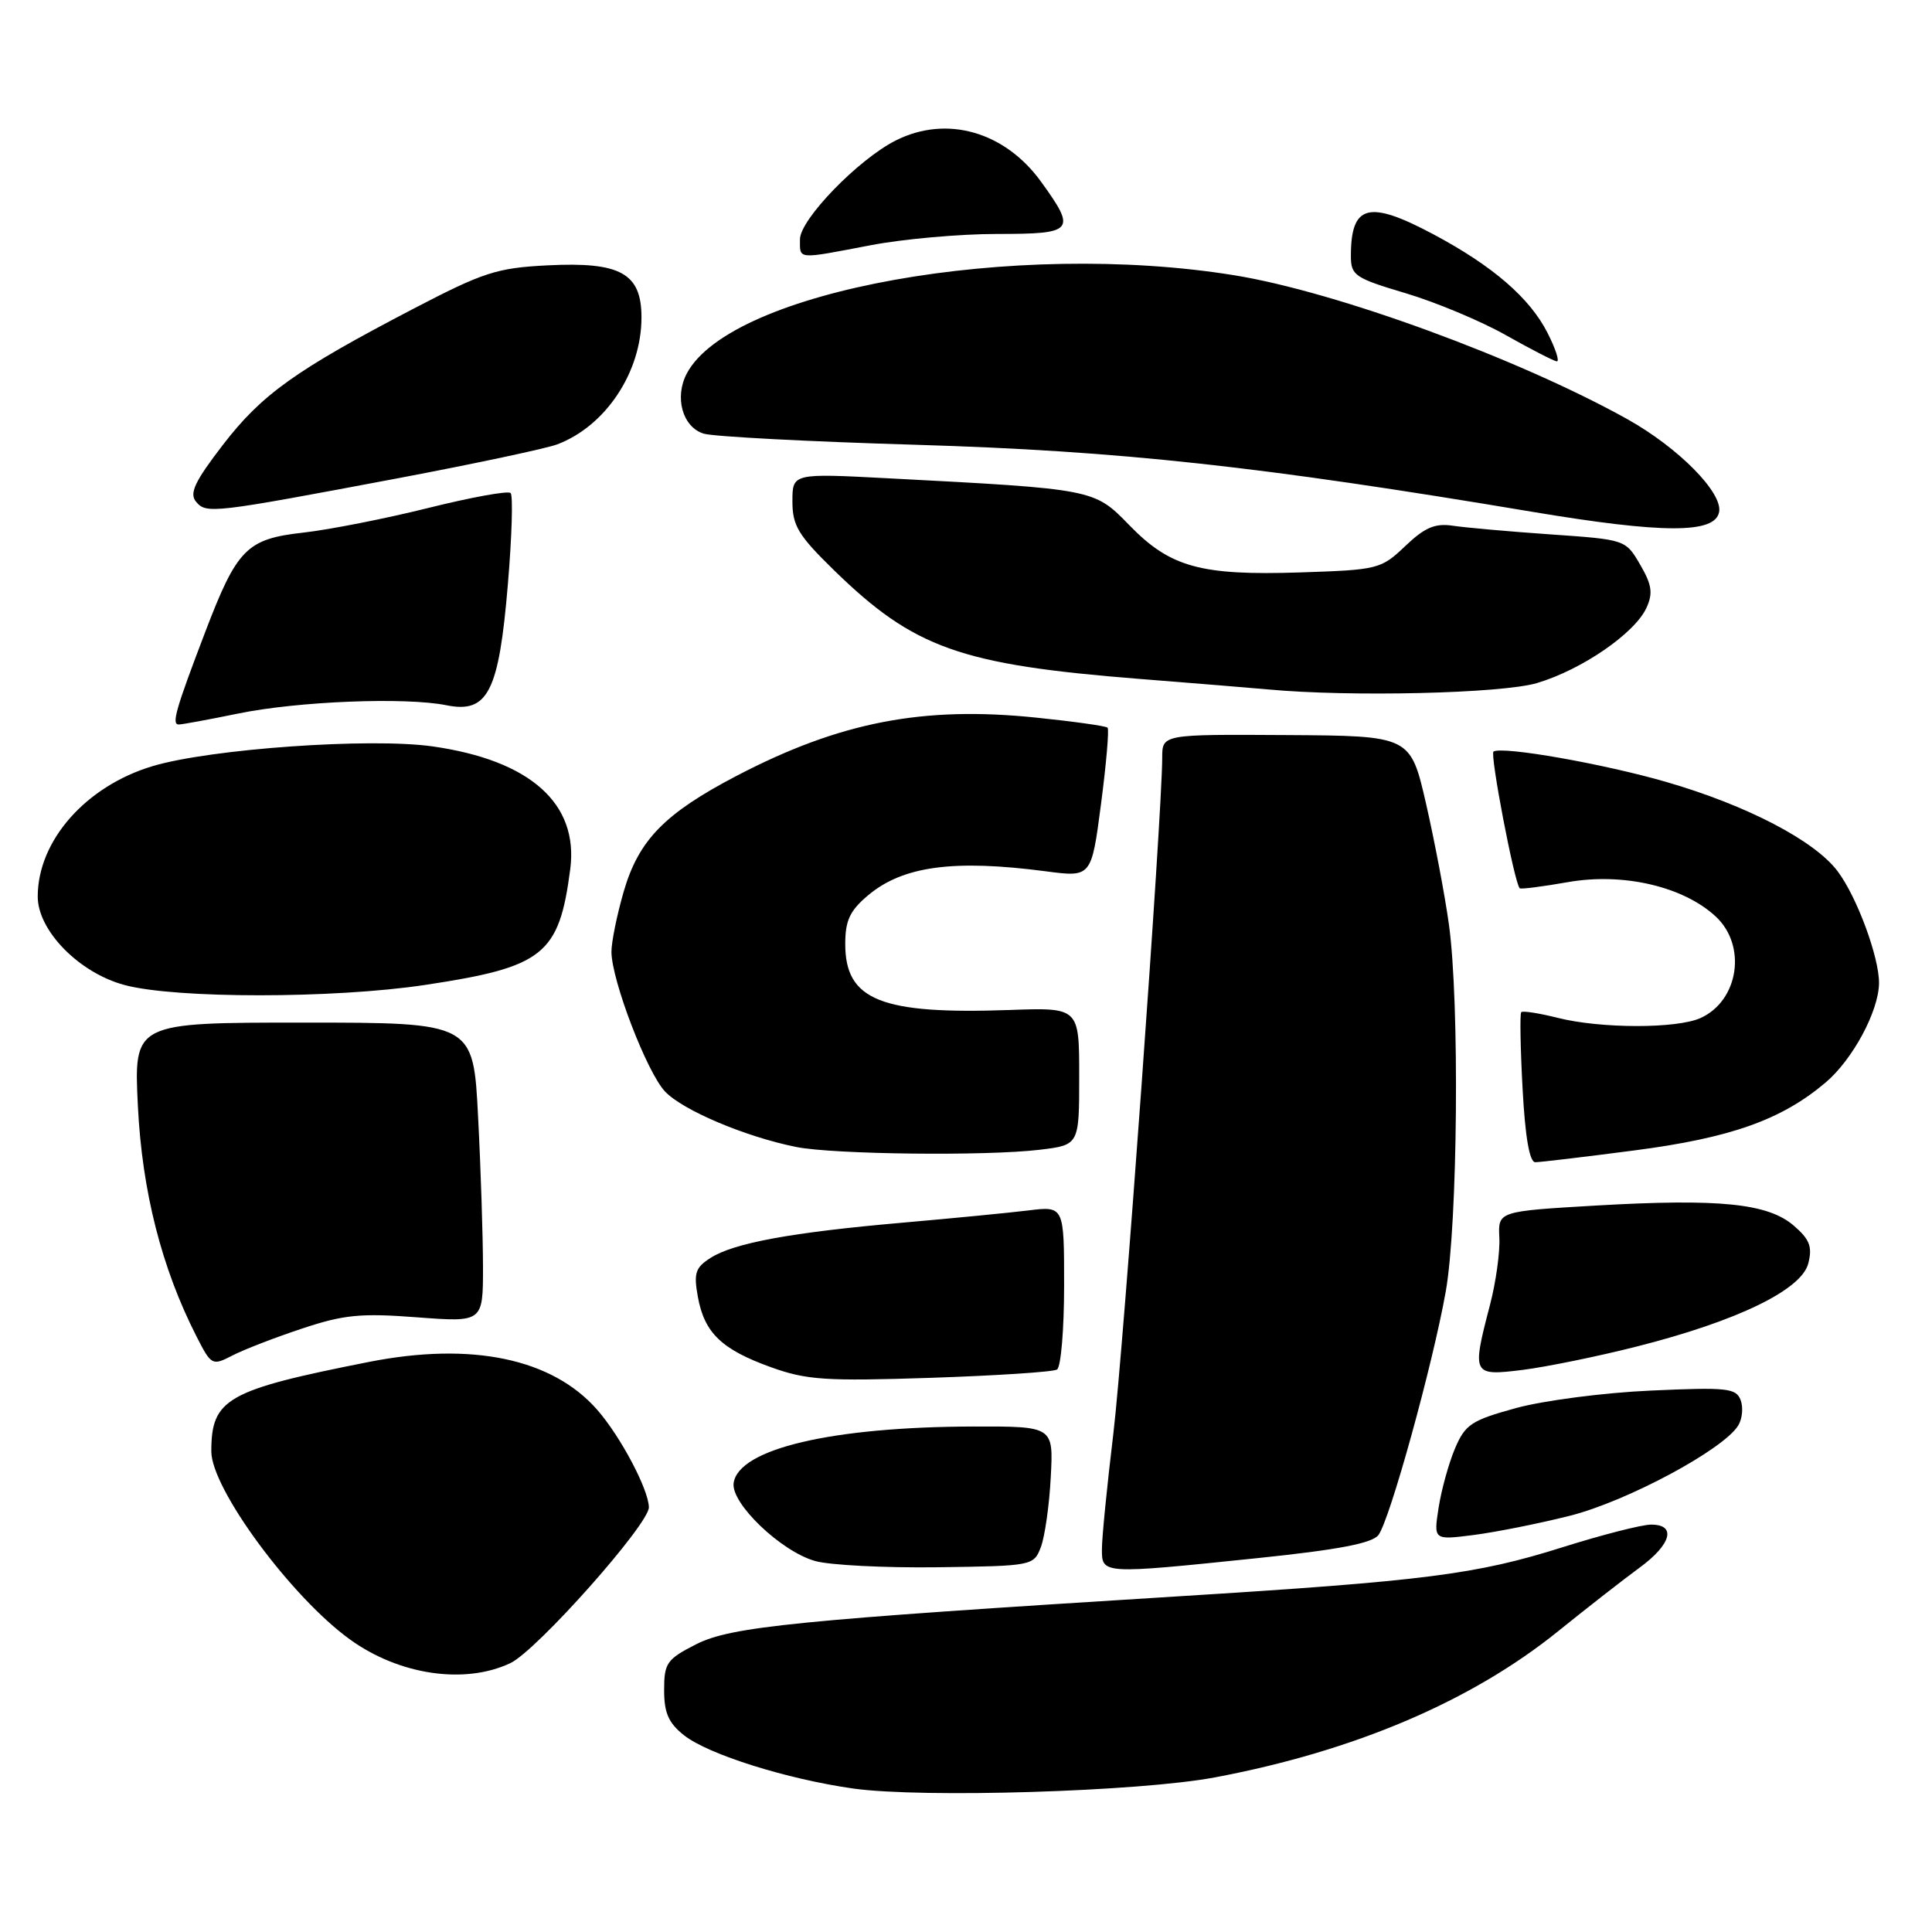 <?xml version="1.0" encoding="UTF-8" standalone="no"?>
<!DOCTYPE svg PUBLIC "-//W3C//DTD SVG 1.1//EN" "http://www.w3.org/Graphics/SVG/1.1/DTD/svg11.dtd" >
<svg xmlns="http://www.w3.org/2000/svg" xmlns:xlink="http://www.w3.org/1999/xlink" version="1.1" viewBox="0 0 256 256">
 <g >
 <path fill="currentColor"
d=" M 161.00 235.51 C 179.46 232.03 194.96 225.43 206.48 216.13 C 210.32 213.03 215.15 209.26 217.23 207.74 C 221.48 204.64 222.18 201.99 218.75 202.02 C 217.51 202.03 212.25 203.38 207.07 205.01 C 195.61 208.63 188.83 209.49 156.00 211.53 C 105.49 214.67 96.85 215.53 92.23 217.88 C 88.35 219.86 88.00 220.36 88.00 223.95 C 88.00 226.99 88.59 228.32 90.66 229.95 C 93.88 232.48 104.29 235.75 113.06 236.99 C 122.28 238.28 150.98 237.40 161.00 235.51 Z  M 67.63 220.37 C 71.12 218.72 86.02 201.94 85.98 199.72 C 85.93 197.33 82.21 190.31 79.12 186.79 C 73.17 180.01 62.51 177.78 48.90 180.46 C 30.03 184.19 28.00 185.34 28.00 192.32 C 28.00 197.26 38.62 211.66 46.39 217.25 C 52.92 221.96 61.60 223.23 67.63 220.37 Z  M 137.92 205.00 C 138.44 203.62 139.04 199.46 139.23 195.75 C 139.59 189.00 139.59 189.00 129.05 189.02 C 110.25 189.06 97.86 191.97 97.21 196.51 C 96.83 199.19 103.47 205.56 108.00 206.84 C 109.92 207.39 117.23 207.76 124.23 207.67 C 136.82 207.50 136.97 207.47 137.92 205.00 Z  M 166.62 206.46 C 177.34 205.35 181.82 204.49 182.65 203.40 C 184.15 201.42 189.83 180.90 191.57 171.13 C 193.16 162.20 193.42 132.80 191.99 122.50 C 191.46 118.65 190.09 111.45 188.96 106.50 C 186.89 97.50 186.89 97.50 170.45 97.40 C 154.00 97.30 154.00 97.30 154.00 100.40 C 153.98 108.03 148.87 178.75 147.52 190.00 C 146.69 196.88 146.01 203.74 146.01 205.25 C 146.00 208.60 145.96 208.60 166.62 206.46 Z  M 208.00 200.85 C 215.53 198.96 228.35 192.09 230.32 188.89 C 230.87 188.00 231.01 186.48 230.64 185.51 C 230.04 183.93 228.81 183.80 218.73 184.26 C 212.56 184.53 204.53 185.58 200.90 186.57 C 194.96 188.20 194.15 188.74 192.79 191.94 C 191.96 193.90 190.99 197.43 190.62 199.79 C 189.96 204.07 189.96 204.07 195.23 203.40 C 198.13 203.03 203.88 201.89 208.00 200.85 Z  M 140.06 181.47 C 140.58 181.14 141.00 176.14 141.00 170.35 C 141.00 159.81 141.00 159.81 136.25 160.39 C 133.64 160.71 126.10 161.44 119.50 162.02 C 104.87 163.30 97.25 164.70 94.15 166.68 C 92.14 167.96 91.90 168.69 92.47 171.84 C 93.34 176.62 95.62 178.81 102.15 181.16 C 106.86 182.86 109.39 183.03 123.31 182.57 C 132.00 182.28 139.54 181.79 140.06 181.47 Z  M 216.92 178.41 C 230.19 175.05 238.73 170.91 239.61 167.40 C 240.17 165.19 239.79 164.22 237.68 162.40 C 234.25 159.45 227.84 158.80 211.50 159.74 C 198.50 160.50 198.50 160.50 198.67 163.99 C 198.77 165.91 198.21 169.95 197.42 172.95 C 195.01 182.20 195.09 182.34 201.75 181.52 C 204.91 181.12 211.74 179.73 216.92 178.41 Z  M 40.00 176.05 C 45.55 174.20 47.79 173.98 55.25 174.55 C 64.00 175.21 64.00 175.21 64.00 167.86 C 63.99 163.81 63.71 154.88 63.35 148.00 C 62.72 135.50 62.72 135.50 40.22 135.50 C 17.73 135.50 17.73 135.50 18.27 146.55 C 18.83 157.85 21.41 168.01 26.04 177.09 C 28.00 180.93 28.12 180.99 30.78 179.62 C 32.27 178.84 36.42 177.24 40.00 176.05 Z  M 216.54 152.44 C 229.31 150.78 236.05 148.39 241.89 143.45 C 245.48 140.42 248.94 133.99 248.98 130.28 C 249.01 126.86 246.05 118.83 243.49 115.44 C 240.44 111.38 231.45 106.70 220.78 103.61 C 212.49 101.21 199.16 98.86 197.90 99.58 C 197.39 99.88 200.66 116.99 201.37 117.70 C 201.51 117.85 204.38 117.48 207.74 116.89 C 215.06 115.60 223.03 117.45 227.33 121.43 C 231.49 125.28 230.41 132.58 225.34 134.89 C 222.19 136.32 212.13 136.31 206.40 134.87 C 203.94 134.25 201.77 133.91 201.57 134.12 C 201.38 134.33 201.46 138.89 201.75 144.25 C 202.09 150.65 202.67 154.00 203.43 154.00 C 204.06 154.00 209.96 153.30 216.54 152.44 Z  M 137.75 152.35 C 143.00 151.72 143.00 151.72 143.00 142.61 C 143.00 133.50 143.00 133.50 133.76 133.83 C 116.72 134.43 112.00 132.53 112.00 125.09 C 112.00 121.96 112.61 120.67 115.03 118.63 C 119.63 114.76 126.36 113.85 138.56 115.45 C 144.62 116.25 144.62 116.25 145.89 106.54 C 146.59 101.20 146.98 96.65 146.76 96.42 C 146.54 96.20 142.29 95.60 137.32 95.09 C 122.29 93.53 111.27 95.67 97.61 102.80 C 88.07 107.78 84.62 111.32 82.64 118.15 C 81.74 121.26 81.01 124.86 81.02 126.15 C 81.06 129.94 85.71 142.06 88.11 144.62 C 90.45 147.11 98.77 150.63 105.50 151.98 C 110.44 152.97 130.65 153.20 137.75 152.35 Z  M 56.32 130.51 C 72.05 128.14 74.08 126.52 75.56 115.17 C 76.69 106.47 70.26 100.74 57.31 98.90 C 49.06 97.73 27.94 99.22 20.24 101.51 C 11.38 104.16 5.00 111.39 5.00 118.80 C 5.00 123.32 10.49 128.91 16.50 130.52 C 23.27 132.34 44.22 132.33 56.32 130.51 Z  M 31.50 94.56 C 39.44 92.92 53.70 92.35 59.16 93.45 C 64.65 94.56 66.11 91.68 67.30 77.37 C 67.83 71.07 67.99 65.66 67.66 65.33 C 67.34 65.00 62.44 65.89 56.78 67.30 C 51.13 68.71 43.67 70.18 40.22 70.57 C 32.67 71.41 31.41 72.69 27.16 83.83 C 23.28 93.99 22.71 96.00 23.68 96.00 C 24.13 96.00 27.65 95.35 31.50 94.56 Z  M 203.65 90.51 C 209.59 88.75 216.63 83.91 218.17 80.53 C 219.05 78.60 218.88 77.48 217.33 74.82 C 215.40 71.50 215.38 71.50 205.45 70.81 C 199.98 70.43 194.15 69.91 192.50 69.66 C 190.15 69.31 188.79 69.89 186.20 72.36 C 182.98 75.42 182.61 75.51 172.24 75.85 C 159.08 76.28 155.05 75.16 149.64 69.59 C 144.97 64.79 145.06 64.81 117.75 63.38 C 105.00 62.71 105.00 62.71 105.00 66.44 C 105.00 69.65 105.77 70.93 110.50 75.55 C 121.10 85.89 127.24 88.08 151.00 89.96 C 158.43 90.55 166.07 91.17 168.00 91.35 C 178.90 92.37 199.00 91.89 203.65 90.51 Z  M 227.79 67.85 C 228.29 65.28 222.39 59.32 215.63 55.54 C 201.22 47.51 177.12 38.68 163.59 36.48 C 134.44 31.75 96.91 38.46 91.02 49.46 C 89.33 52.62 90.43 56.59 93.24 57.46 C 94.48 57.85 107.20 58.52 121.50 58.94 C 148.41 59.75 166.96 61.77 202.99 67.81 C 220.39 70.72 227.24 70.73 227.79 67.85 Z  M 52.84 63.35 C 62.93 61.44 72.38 59.43 73.84 58.88 C 80.26 56.45 85.00 49.31 85.00 42.06 C 85.00 36.21 82.22 34.67 72.56 35.16 C 65.84 35.50 64.07 36.07 54.80 40.90 C 39.17 49.05 34.70 52.24 29.54 58.94 C 25.81 63.79 25.06 65.37 25.97 66.47 C 27.34 68.11 28.02 68.03 52.84 63.35 Z  M 205.05 44.10 C 202.69 39.46 197.78 35.23 189.94 31.05 C 181.34 26.47 179.00 27.08 179.00 33.93 C 179.00 36.49 179.52 36.85 186.25 38.85 C 190.24 40.04 196.20 42.53 199.50 44.39 C 202.80 46.25 205.85 47.82 206.27 47.88 C 206.69 47.95 206.14 46.24 205.05 44.10 Z  M 115.34 32.50 C 119.65 31.67 127.19 31.00 132.09 31.00 C 142.34 31.00 142.67 30.61 137.94 24.07 C 133.12 17.42 125.42 15.23 118.70 18.61 C 113.74 21.10 106.00 29.08 106.00 31.71 C 106.00 34.42 105.50 34.38 115.34 32.50 Z "/>
</g>
</svg>